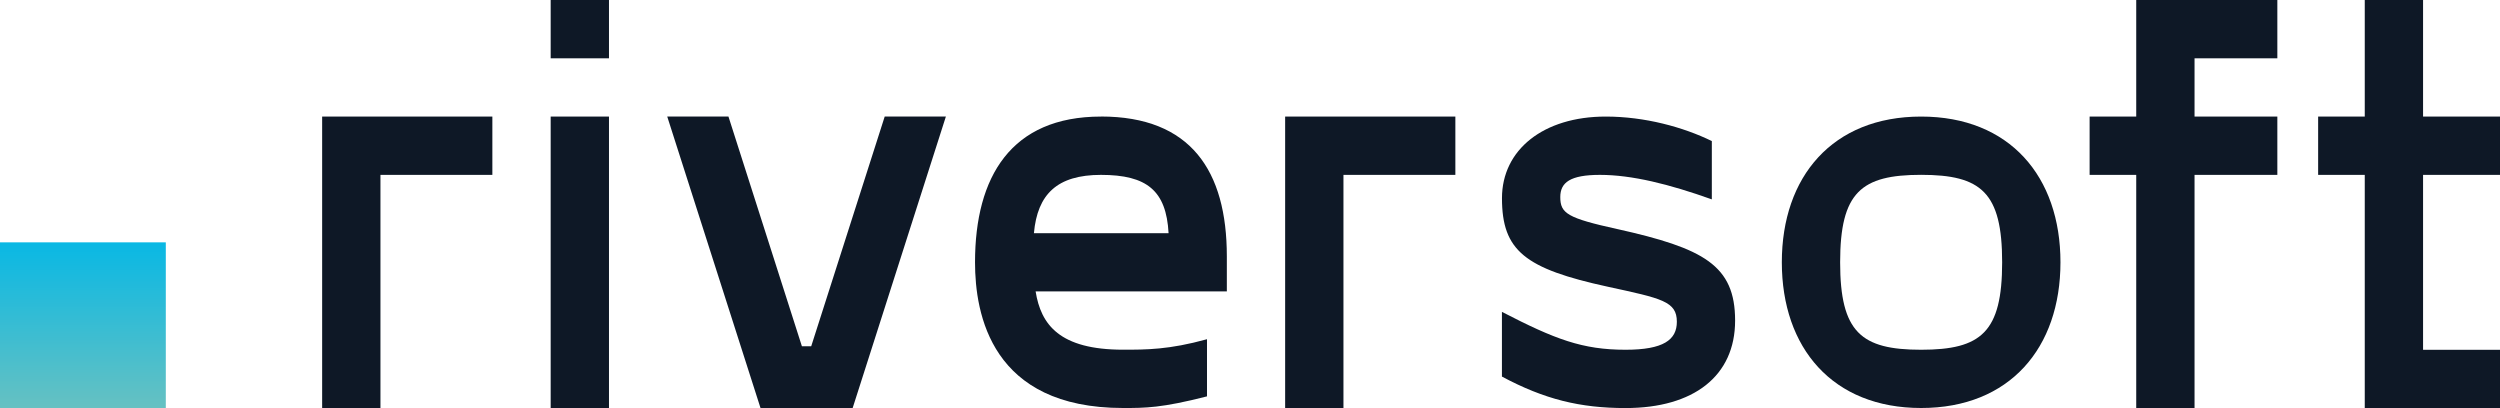<?xml version="1.0" encoding="UTF-8"?><svg id="Camada_2" xmlns="http://www.w3.org/2000/svg" xmlns:xlink="http://www.w3.org/1999/xlink" viewBox="0 0 515.37 84.15"><defs><style>.cls-1{fill:#0e1826;}.cls-2{fill:url(#Gradiente_sem_nome_4);}</style><linearGradient id="Gradiente_sem_nome_4" x1="17.09" y1="84.15" x2="17.09" y2="49.96" gradientUnits="userSpaceOnUse"><stop offset="0" stop-color="#66c1c2"/><stop offset="1" stop-color="#09b8e4"/></linearGradient></defs><g id="Camada_1-2"><g><rect class="cls-2" y="49.96" width="34.18" height="34.18"/><g><polygon class="cls-1" points="66.41 84.12 78.43 84.12 78.43 36.05 101.5 36.05 101.5 24.03 66.41 24.03 66.41 84.12"/><rect class="cls-1" x="113.52" y="24.03" width="12.02" height="60.09"/><rect class="cls-1" x="113.52" width="12.02" height="12.02"/><polygon class="cls-1" points="167.23 71.38 165.31 71.38 150.17 24.03 137.55 24.03 156.78 84.12 175.77 84.12 194.99 24.03 182.38 24.03 167.23 71.38"/><path class="cls-1" d="M226.96,24.03c-18.51,0-25.96,12.38-25.96,30.04,0,10.7,3.36,30.04,30.52,30.04,4.57,0,7.93,0,17.3-2.4v-11.78c-7.81,2.16-12.5,2.16-17.3,2.16-13.1,0-16.94-5.17-18.03-12.02h39.42v-7.21c0-17.67-7.45-28.84-25.96-28.84Zm-13.82,24.04c.72-8.05,4.81-12.02,13.82-12.02,9.49,0,13.46,3.25,13.94,12.02h-27.76Z"/><polygon class="cls-1" points="264.93 84.12 276.95 84.12 276.95 36.05 300.02 36.05 300.02 24.03 264.93 24.03 264.93 84.12"/><path class="cls-1" d="M333.43,47.23c-10.34-2.28-11.78-3.24-11.78-6.61,0-3,2.04-4.57,8.17-4.57,6.61,0,14.3,1.92,23.07,5.05v-12.02c-5.89-2.88-13.82-5.05-21.87-5.05-12.86,0-21.39,6.85-21.39,16.82,0,10.82,4.69,14.54,21.87,18.27,11.06,2.4,14.18,3,14.18,7.21,0,3.73-2.76,5.77-10.58,5.77-8.89,0-14.54-2.16-25.48-7.81v13.34c8.77,4.69,16.1,6.49,25.48,6.49,14.06,0,22.59-6.61,22.59-18.03s-6.49-14.9-24.28-18.87Z"/><path class="cls-1" d="M396.04,24.03c-18.27,0-28.72,12.38-28.72,30.04s10.46,30.04,28.72,30.04,28.72-12.38,28.72-30.04-10.46-30.04-28.72-30.04Zm0,48.07c-12.38,0-16.7-3.61-16.7-18.03s4.33-18.03,16.7-18.03,16.7,3.61,16.7,18.03-4.33,18.03-16.7,18.03Z"/><polygon class="cls-1" points="440.38 24.03 430.77 24.03 430.77 36.05 440.38 36.05 440.38 84.12 452.4 84.12 452.4 36.05 469.47 36.05 469.47 24.03 452.4 24.03 452.4 12.02 469.47 12.02 469.47 0 440.38 0 440.38 24.03"/><polygon class="cls-1" points="515.37 36.05 515.37 24.03 499.51 24.03 499.51 0 487.49 0 487.49 24.03 477.88 24.03 477.88 36.05 487.49 36.05 487.49 84.12 515.37 84.12 515.37 72.11 499.51 72.11 499.51 36.05 515.37 36.05"/></g></g></g></svg>